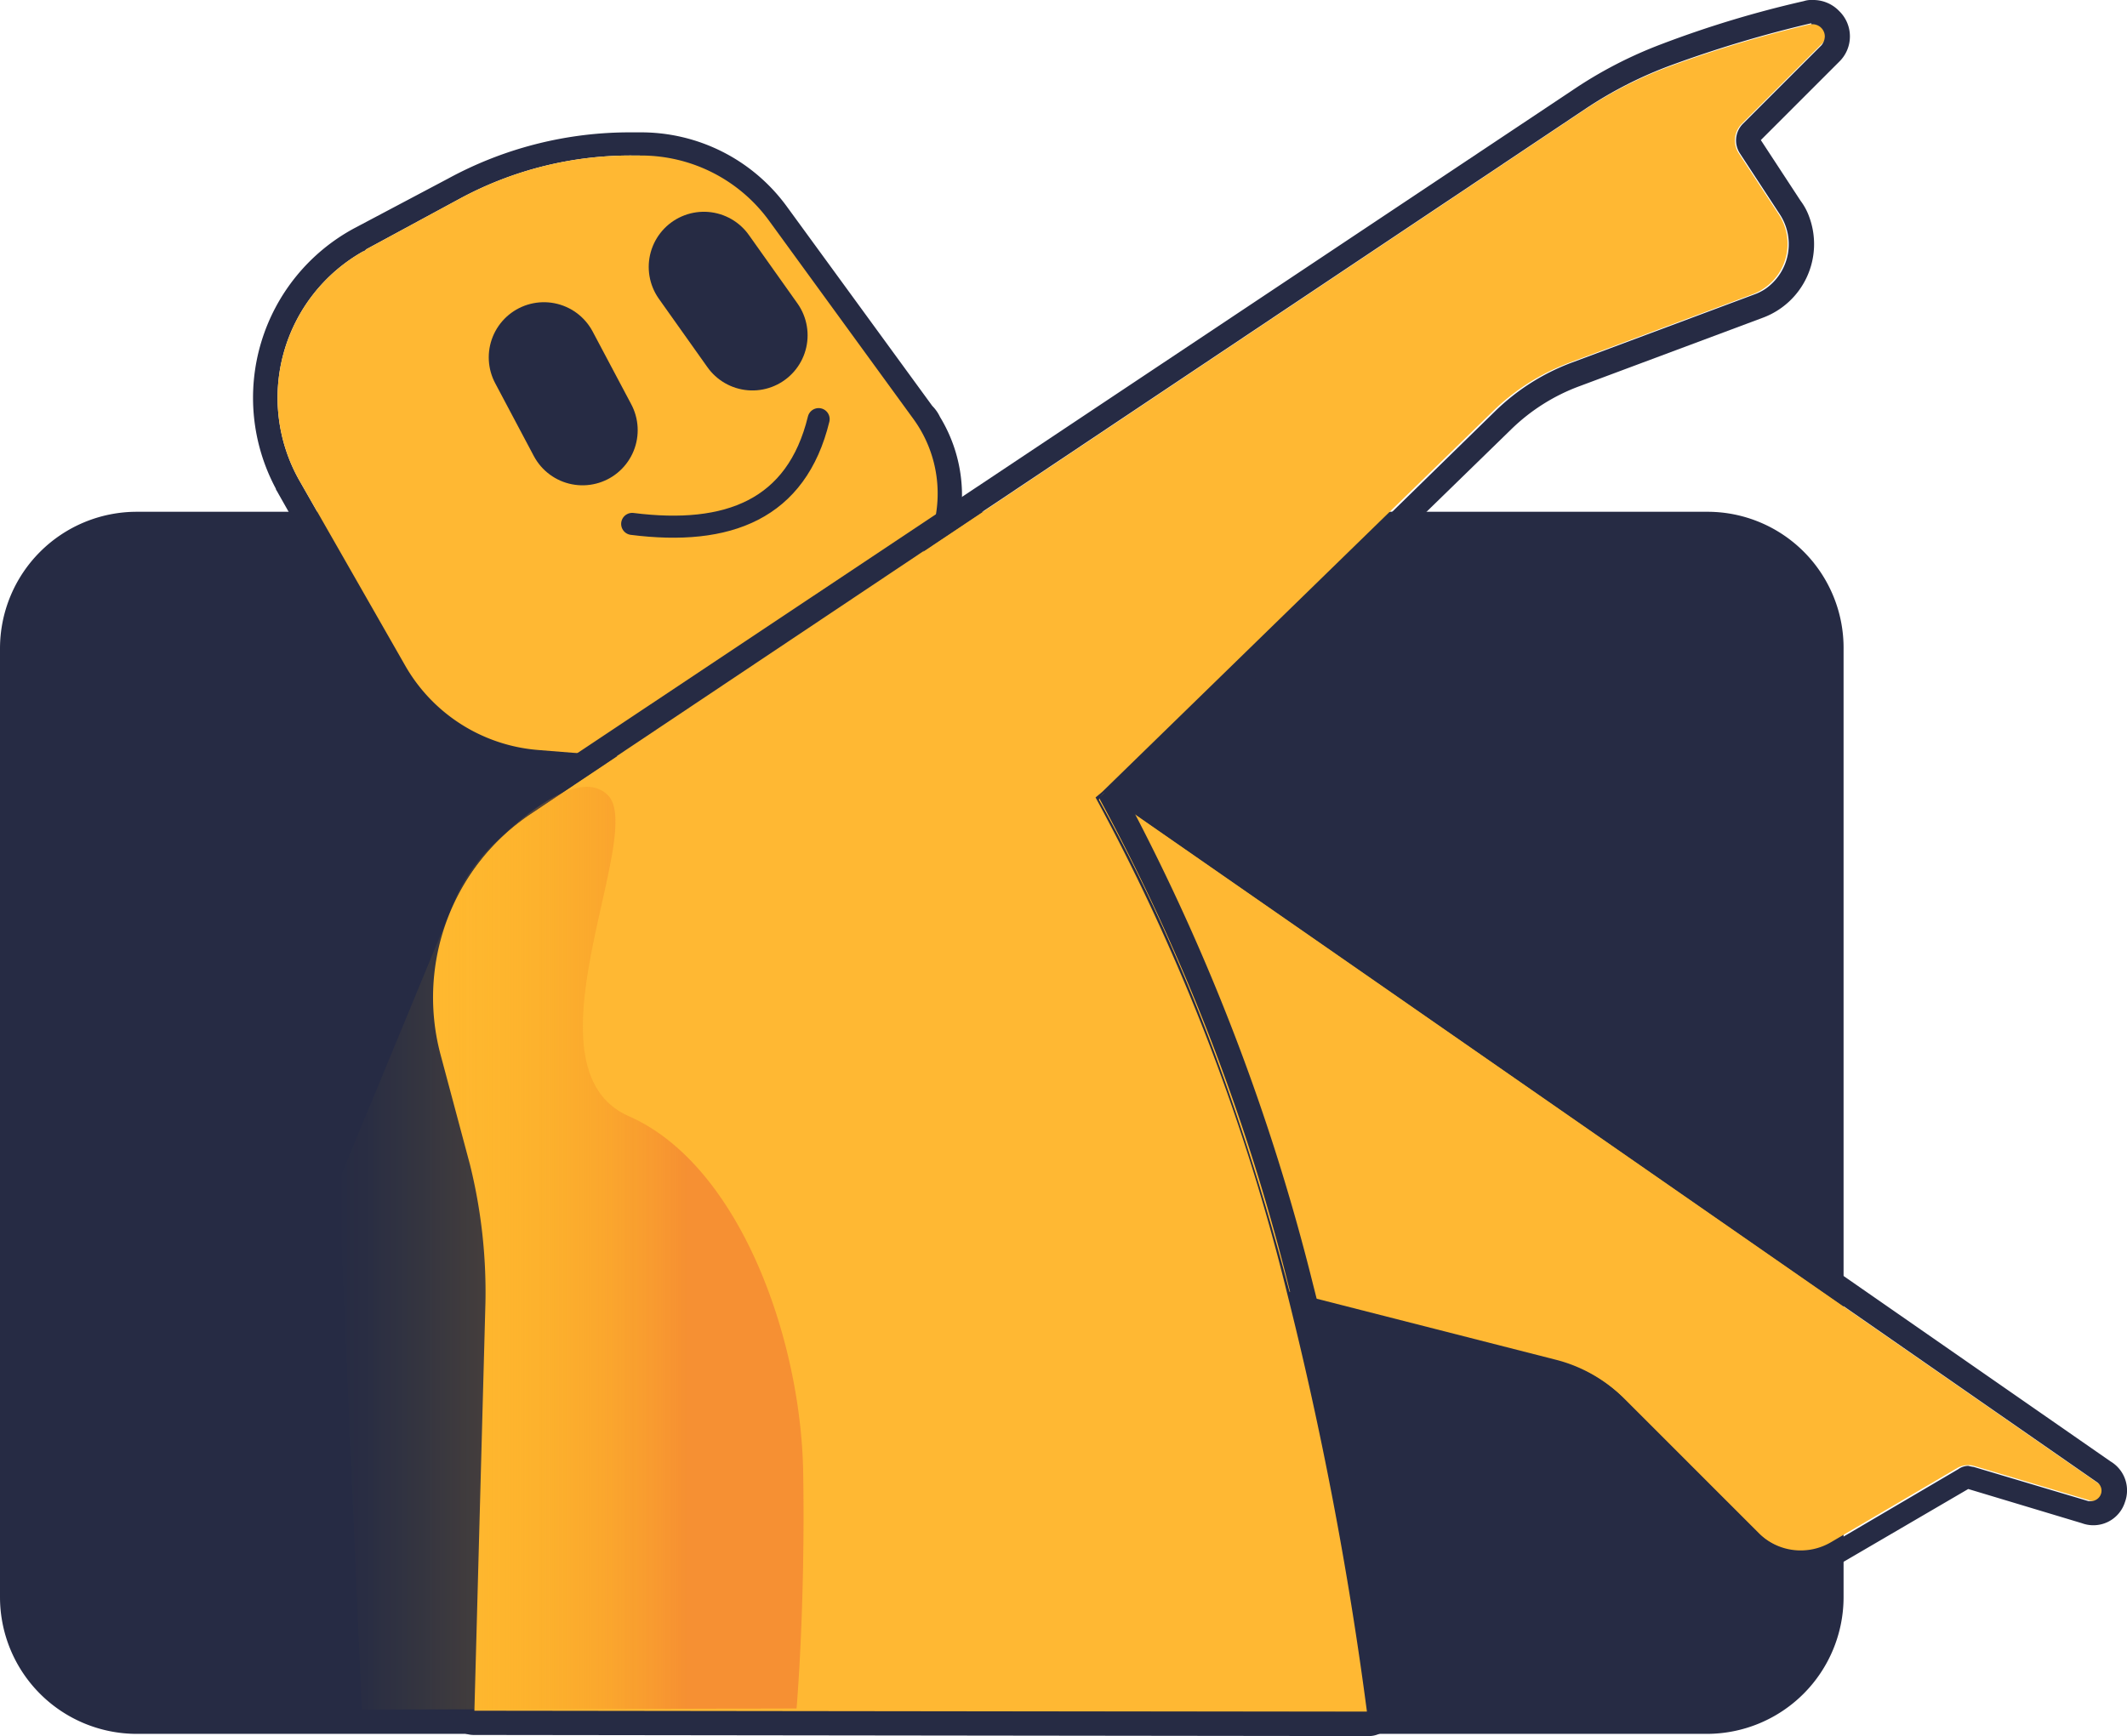 <svg id="Capa_1" data-name="Capa 1" xmlns="http://www.w3.org/2000/svg" xmlns:xlink="http://www.w3.org/1999/xlink" viewBox="0 0 192.79 157.4"><defs><style>.cls-1{fill:#262b44;}.cls-2{fill:#ffb833;}.cls-3,.cls-4{fill:none;stroke:#262b44;stroke-linecap:round;stroke-miterlimit:10;}.cls-3{stroke-width:10px;}.cls-4{stroke-width:2px;}.cls-5{opacity:0.48;isolation:isolate;fill:url(#Degradado_sin_nombre_3);}</style><linearGradient id="Degradado_sin_nombre_3" x1="25.86" y1="-79.47" x2="68.05" y2="-79.47" gradientTransform="matrix(1, 0, 0, -1, 8.33, 38)" gradientUnits="userSpaceOnUse"><stop offset="0" stop-color="#fc0" stop-opacity="0"/><stop offset="0.07" stop-color="#fec802" stop-opacity="0.04"/><stop offset="0.17" stop-color="#fcbe07" stop-opacity="0.13"/><stop offset="0.31" stop-color="#f9ae0e" stop-opacity="0.29"/><stop offset="0.46" stop-color="#f59719" stop-opacity="0.51"/><stop offset="0.63" stop-color="#f07a27" stop-opacity="0.79"/><stop offset="0.75" stop-color="#ec6531"/></linearGradient></defs><g id="Capa_4" data-name="Capa 4"><path class="cls-1" d="M16,51.8H158.3a11.35,11.35,0,0,1,11.3,11.3v86a11.35,11.35,0,0,1-11.3,11.3H16A11.35,11.35,0,0,1,4.7,149.1V63.2A11.37,11.37,0,0,1,16,51.8Z" transform="translate(-3.6 -4.3)"/><path class="cls-1" d="M158.4,52.9a10.18,10.18,0,0,1,10.2,10.2v86a10.18,10.18,0,0,1-10.2,10.2H16A10.18,10.18,0,0,1,5.8,149.1V63.2A10.18,10.18,0,0,1,16,53l142.4-.1m0-2.2H16A12.4,12.4,0,0,0,3.6,63.1v86A12.4,12.4,0,0,0,16,161.5H158.3a12.4,12.4,0,0,0,12.4-12.4V63.2A12.34,12.34,0,0,0,158.4,50.7Z" transform="translate(-3.6 -4.3)"/><path class="cls-1" d="M61.6,18.5a14.35,14.35,0,0,1,11.6,5.9l13.1,18a11.48,11.48,0,0,1-2.5,16,3.51,3.51,0,0,1-.8.5l-23.1,14-7.5-.6a15.27,15.27,0,0,1-12.1-7.7L30.7,47.8a15.23,15.23,0,0,1,5.8-20.7c.1,0,.2-.1.3-.2l8.5-4.6a32.52,32.52,0,0,1,15.6-3.9h.7m0-2.1h-.8a34.4,34.4,0,0,0-16.6,4.2L35.7,25a17.46,17.46,0,0,0-7.1,23.6c0,.1.1.2.2.4l9.5,16.8a17.37,17.37,0,0,0,13.9,8.8l7.5.6h.2a2.66,2.66,0,0,0,1.2-.3l23.1-14a13.66,13.66,0,0,0,4.6-18.8,3.59,3.59,0,0,0-.7-1L74.9,23A16.34,16.34,0,0,0,61.6,16.3Z" transform="translate(-3.6 -4.3)"/><path class="cls-2" d="M83,58.9l-23.1,14-7.5-.6a15.27,15.27,0,0,1-12.1-7.7L30.7,47.8a15.23,15.23,0,0,1,5.8-20.7c.1,0,.2-.1.3-.2l8.5-4.6a32.52,32.52,0,0,1,15.6-3.9h.8a14.35,14.35,0,0,1,11.6,5.9l13.1,18a11.48,11.48,0,0,1-2.5,16A7,7,0,0,0,83,58.9Z" transform="translate(-3.6 -4.3)"/><path class="cls-2" d="M192.9,140.3l-10.4-3.1a2,2,0,0,0-1.5.2l-11.4,6.7a5.42,5.42,0,0,1-6.6-.8l-12.2-12.2a13.4,13.4,0,0,0-6.1-3.5l-24.3-6.2c-4.2-16-9.7-31-17.3-44.7l.6-.5,90.1,62.6a1,1,0,0,1,.4,1.2A1.12,1.12,0,0,1,192.9,140.3Z" transform="translate(-3.6 -4.3)"/><path class="cls-1" d="M103.6,76.1l90.1,62.6a.93.93,0,0,1,.2,1.3,1,1,0,0,1-.7.4h-.3l-10.4-3.1a4.33,4.33,0,0,1-.5-.1,1.61,1.61,0,0,0-.9.3l-11.4,6.7a5.42,5.42,0,0,1-6.6-.8l-12.2-12.2a13.4,13.4,0,0,0-6.1-3.5l-24.3-6.2c-4.2-16-9.7-31-17.3-44.7l.4-.7m0-2.3a1.89,1.89,0,0,0-1.5.6l-.6.5a2.27,2.27,0,0,0-.4,2.7c7.2,12.9,12.8,27.3,17.2,44.2a2.17,2.17,0,0,0,1.6,1.6l24.3,6.2a10.52,10.52,0,0,1,5,2.9l12.2,12.2a7.58,7.58,0,0,0,9.3,1.2l11.3-6.6,10.3,3.1a3,3,0,0,0,3.9-1.9,3.06,3.06,0,0,0-1.3-3.7L104.8,74.2a2.14,2.14,0,0,0-1.2-.4Z" transform="translate(-3.6 -4.3)"/><path class="cls-2" d="M161.5,15.5a2.14,2.14,0,0,0-.3,2.7l3.6,5.5a4.87,4.87,0,0,1-1.4,6.8,4.67,4.67,0,0,1-1,.5l-16.6,6.2a19.88,19.88,0,0,0-6.9,4.4L103.5,76.1l-.6.5a187.77,187.77,0,0,1,17.3,44.7,334,334,0,0,1,7.3,38.2H46.4l1-37.1A48,48,0,0,0,46,109.9l-2.6-10a20.12,20.12,0,0,1,8.3-21.8l95.6-63.9a37.15,37.15,0,0,1,7.7-3.9,109.31,109.31,0,0,1,12.7-3.8,1.07,1.07,0,0,1,1.3.8.91.91,0,0,1-.3,1Z" transform="translate(-3.6 -4.3)"/><path class="cls-1" d="M167.9,6.5A1.11,1.11,0,0,1,169,7.6a1.33,1.33,0,0,1-.3.8l-7.1,7.1a2.14,2.14,0,0,0-.3,2.7l3.6,5.5a4.93,4.93,0,0,1-1.3,6.8,4.67,4.67,0,0,1-1,.5L146,37.2a19.88,19.88,0,0,0-6.9,4.4L103.8,76.1l-.6.5a187.77,187.77,0,0,1,17.3,44.7,334,334,0,0,1,7.3,38.2l-81.2-.1,1-37a48,48,0,0,0-1.4-12.5L43.5,99.8A20.12,20.12,0,0,1,51.8,78l95.6-63.9a37.15,37.15,0,0,1,7.7-3.9,109.31,109.31,0,0,1,12.7-3.8c-.1.1,0,.1.1.1m0-2.2h0a2.2,2.2,0,0,0-.8.1,95.88,95.88,0,0,0-12.9,3.9,38.85,38.85,0,0,0-8.1,4.2L50.5,76.2a22.35,22.35,0,0,0-9.2,24.2l2.6,10a43.1,43.1,0,0,1,1.4,11.9l-1,37a2.24,2.24,0,0,0,2.2,2.3h0l81.2.1h0a2.22,2.22,0,0,0,2.2-2.2v-.3a314.73,314.73,0,0,0-7.3-38.5A193.1,193.1,0,0,0,105.9,77l34.7-33.8a17.59,17.59,0,0,1,6.2-3.9l16.6-6.2a7.12,7.12,0,0,0,4.2-9.1,5.48,5.48,0,0,0-.8-1.5L163.2,17l7.1-7.1a3.2,3.2,0,0,0,0-4.6,3.25,3.25,0,0,0-2.4-1Z" transform="translate(-3.6 -4.3)"/><line class="cls-3" x1="63.8" y1="24.2" x2="68.2" y2="30.4"/><line class="cls-3" x1="49.3" y1="32.4" x2="52.8" y2="39"/><path class="cls-4" d="M77.8,42.3c-2,8.2-8.2,10.6-16.9,9.5" transform="translate(-3.6 -4.3)"/><path class="cls-5" d="M45,85.5a16.26,16.26,0,0,1,3.7-5c2.8-2.7,7.6-6.5,10-4.1,3.5,3.5-8.1,24.7,1.9,29.1s15.6,20.1,15.8,32.3-.6,21.4-.6,21.4l-39.4.1-2.1-47.9Z" transform="translate(-3.6 -4.3)"/></g></svg>